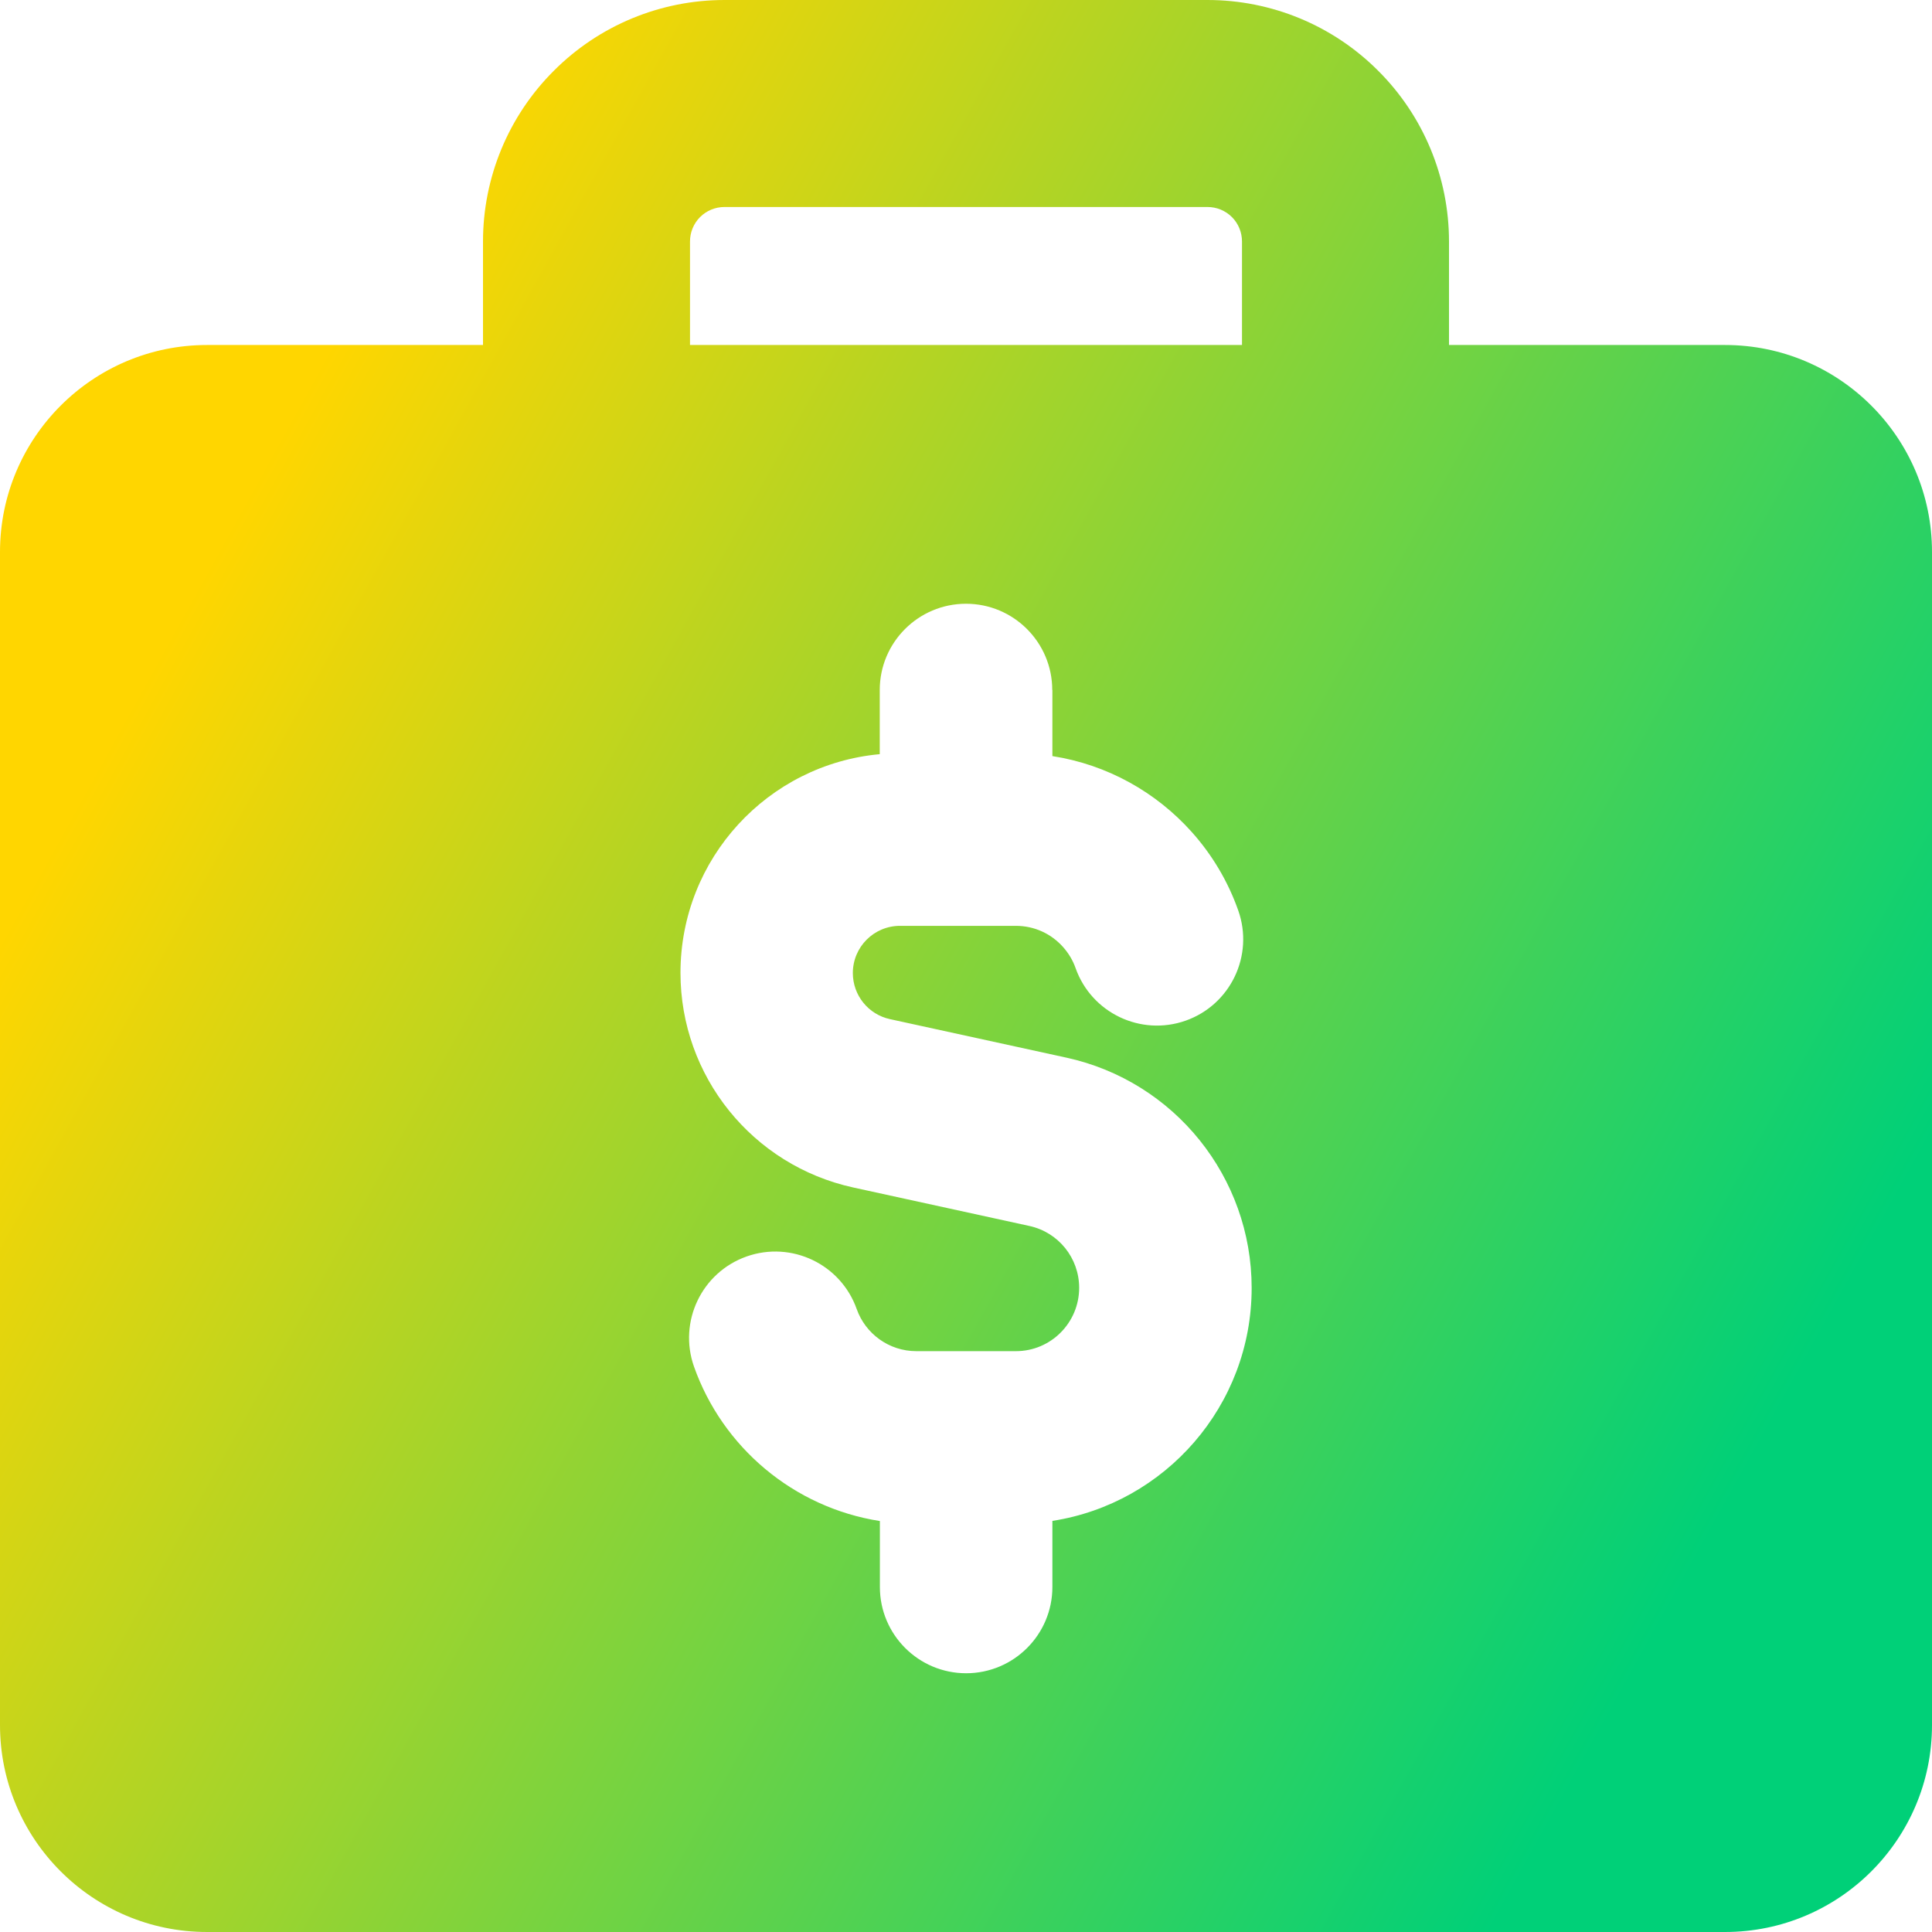 <svg xmlns="http://www.w3.org/2000/svg" fill="none" viewBox="0 0 14 14" id="Briefcase-Dollar--Streamline-Core-Gradient">
  <desc>
    Briefcase Dollar Streamline Icon: https://streamlinehq.com
  </desc>
  <g id="Free Gradient/Money Shopping/briefcase-dollar--briefcase-payment-cash-money-finance-baggage-bag">
    <path id="Subtract" fill="url(#paint0_linear_14402_13931)" fill-rule="evenodd" d="M4.013.513C4.341.184 4.786 0 5.25 0h3.5c.464 0 .909.184 1.237.513C10.316.841 10.5 1.286 10.5 1.75v.75h2c.828 0 1.5.672 1.5 1.5v8.5c0 .828-.672 1.5-1.5 1.5h-11C.672 14 0 13.328 0 12.5V4c0-.828.672-1.5 1.5-1.5h2v-.75c0-.464.184-.909.513-1.237ZM9 1.75v.75H5v-.75c0-.066.026-.13.073-.177C5.12 1.526 5.184 1.5 5.25 1.5h3.5c.066 0 .13.026.177.073C8.974 1.62 9 1.684 9 1.75ZM7.625 5c0-.345-.28-.625-.625-.625s-.625.28-.625.625v.465c-.81.074-1.444.756-1.444 1.585 0 .748.521 1.395 1.252 1.555l1.277.279c.21.046.36.232.36.448 0 .253-.205.459-.458.459h-.722c-.199 0-.369-.127-.432-.305-.115-.325-.472-.496-.798-.381-.325.115-.496.472-.381.798.206.583.72 1.021 1.347 1.119V11.5c0 .345.28.625.625.625s.625-.28.625-.625v-.479c.818-.127 1.444-.835 1.444-1.688 0-.803-.559-1.498-1.343-1.669L6.449 7.385c-.157-.034-.269-.173-.269-.334 0-.189.153-.342.342-.342h.839c.136 0 .257.058.342.153.04.045.071.096.091.153.115.325.472.496.798.381.325-.115.496-.472.381-.798-.075-.213-.191-.406-.338-.57-.257-.287-.61-.487-1.009-.549V5Z" clip-rule="evenodd"></path>
  </g>
  <defs>
    <linearGradient id="paint0_linear_14402_13931" x1="2.288" x2="13.596" y1="2.692" y2="8.957" gradientUnits="userSpaceOnUse">
      <stop stop-color="#ffd600"></stop>
      <stop offset="1" stop-color="#00d078"></stop>
    </linearGradient>
  </defs>
</svg>